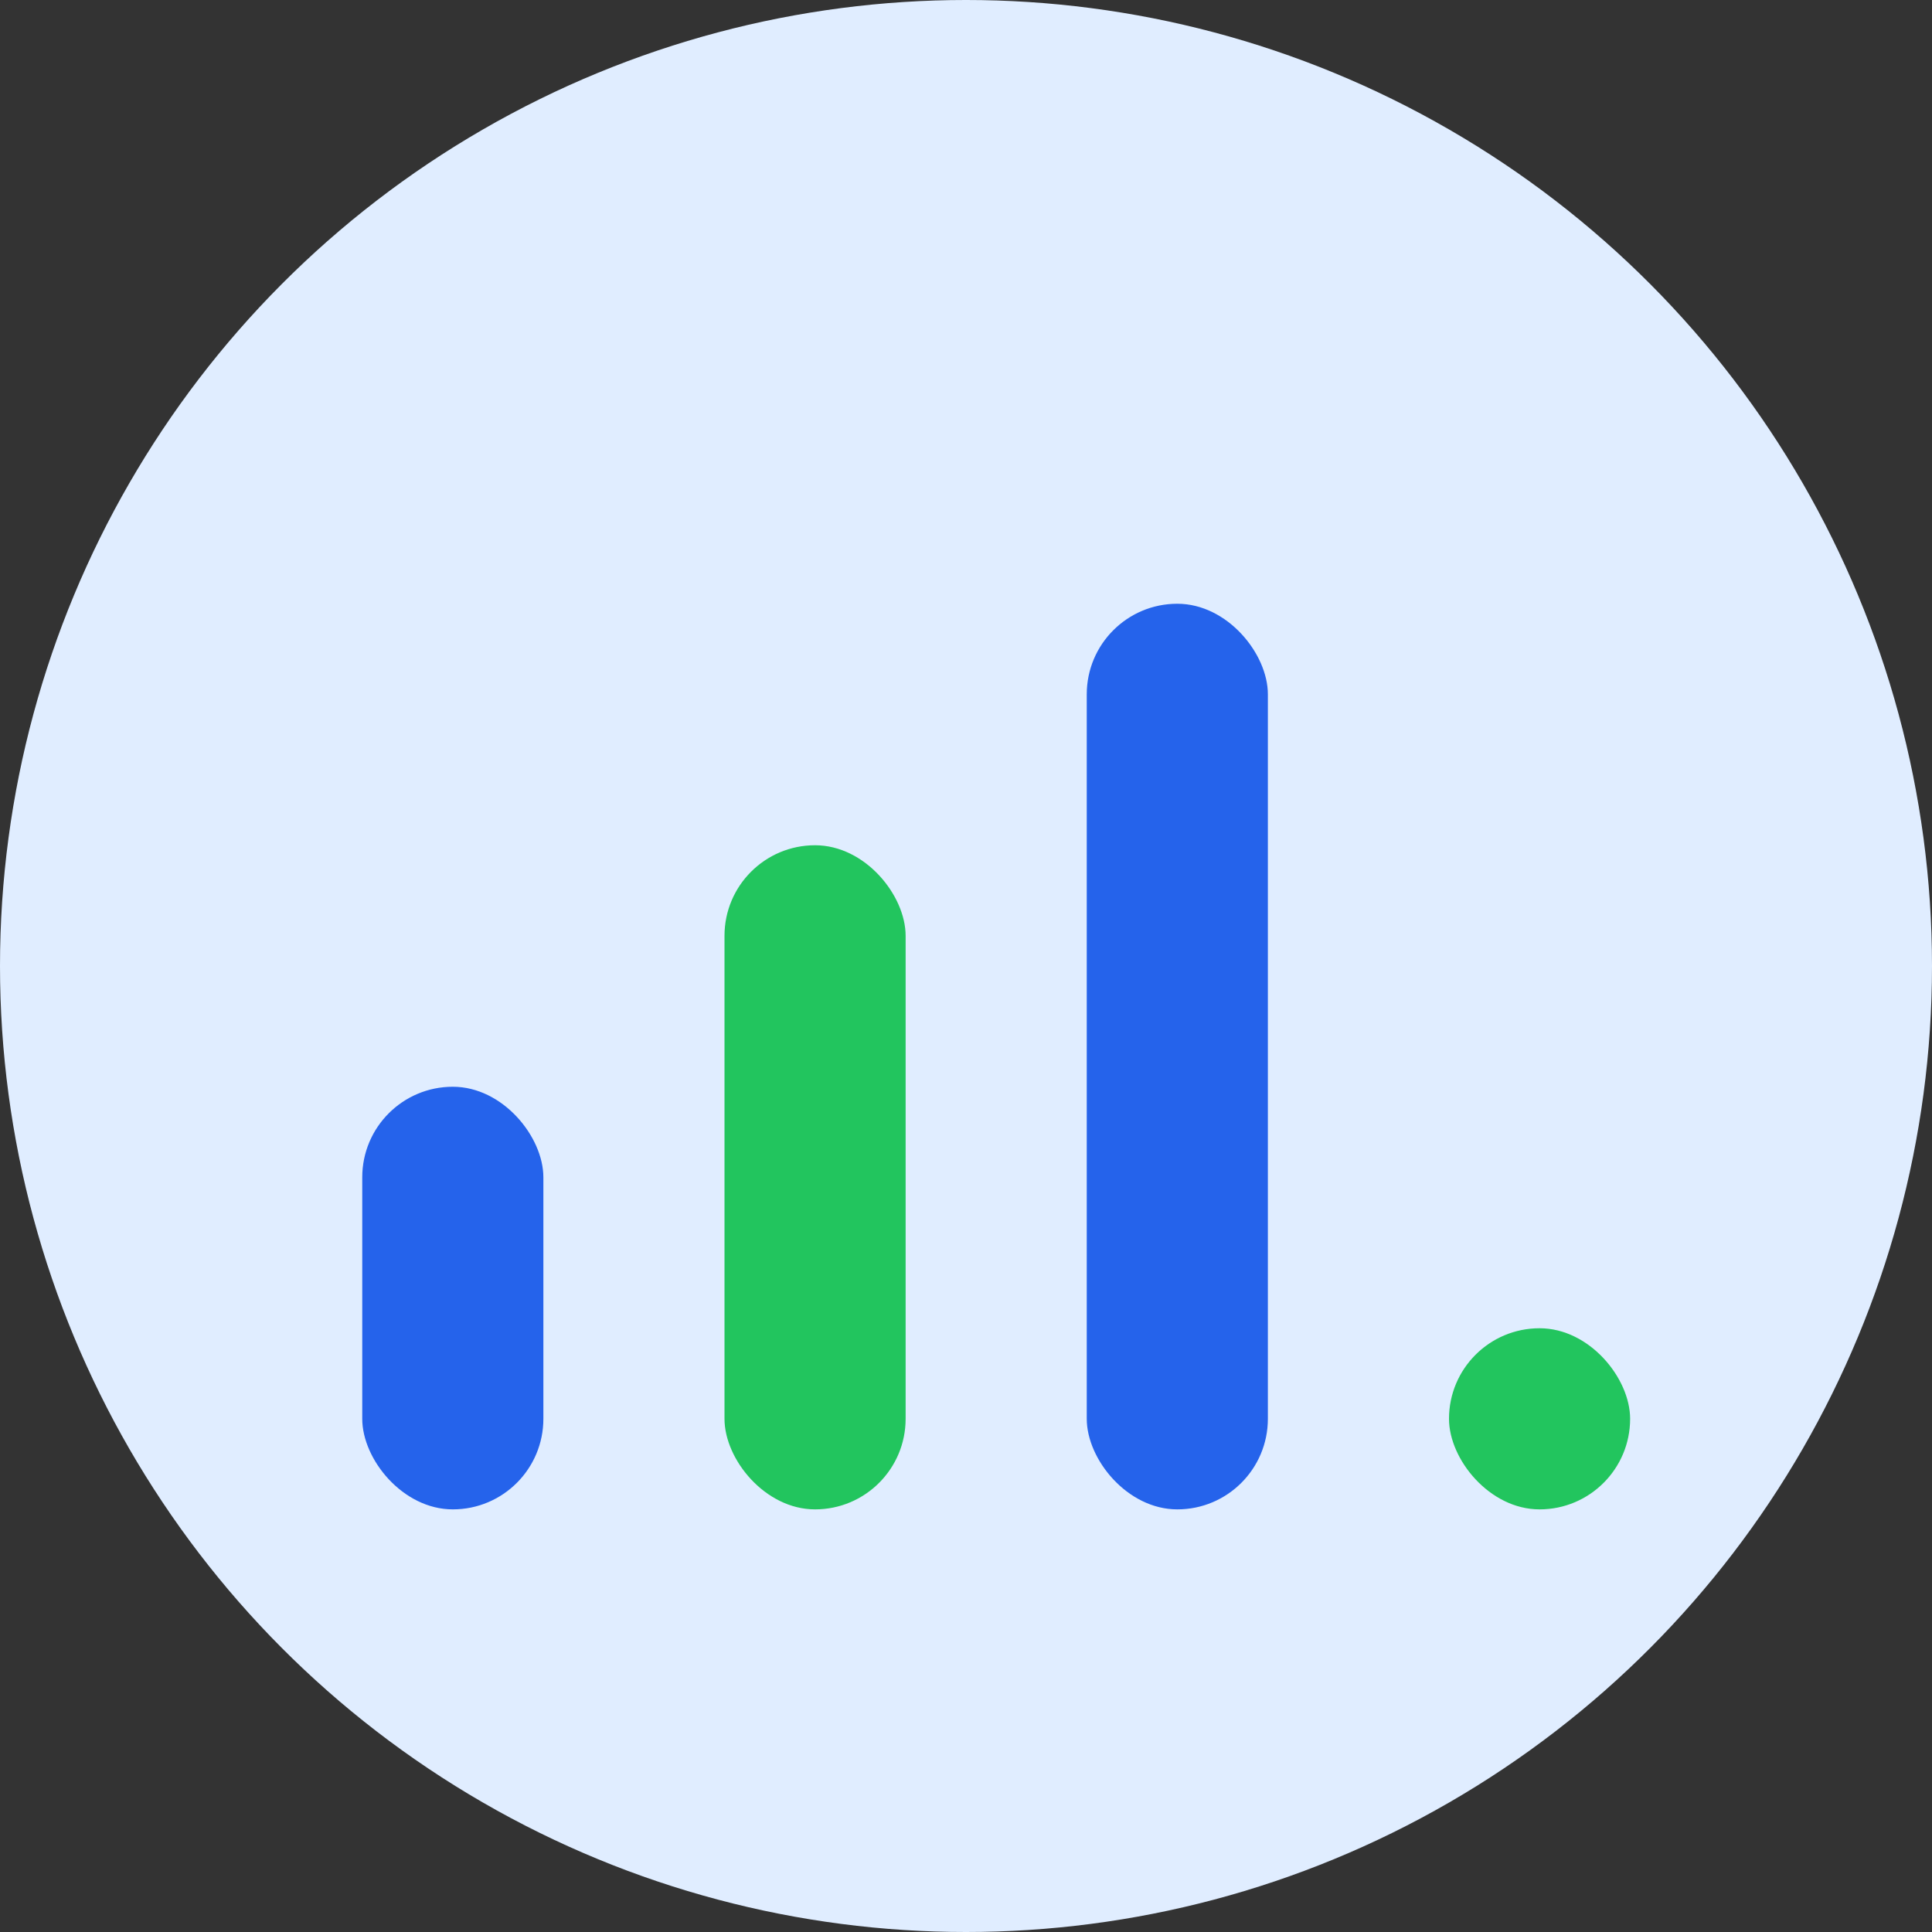 <svg width="32" height="32" viewBox="0 0 32 32" fill="none" xmlns="http://www.w3.org/2000/svg">
  <rect x="0" y="0" width="32" height="32" fill="#333333" stroke="none"/>
  <circle cx="16" cy="16" r="16" fill="#e0edff"/>
  <rect x="6" y="18" width="3" height="7" rx="1.5" fill="#2563eb"/>
  <rect x="12" y="14" width="3" height="11" rx="1.5" fill="#22c55e"/>
  <rect x="18" y="10" width="3" height="15" rx="1.5" fill="#2563eb"/>
  <rect x="24" y="22" width="3" height="3" rx="1.5" fill="#22c55e"/>
</svg> 